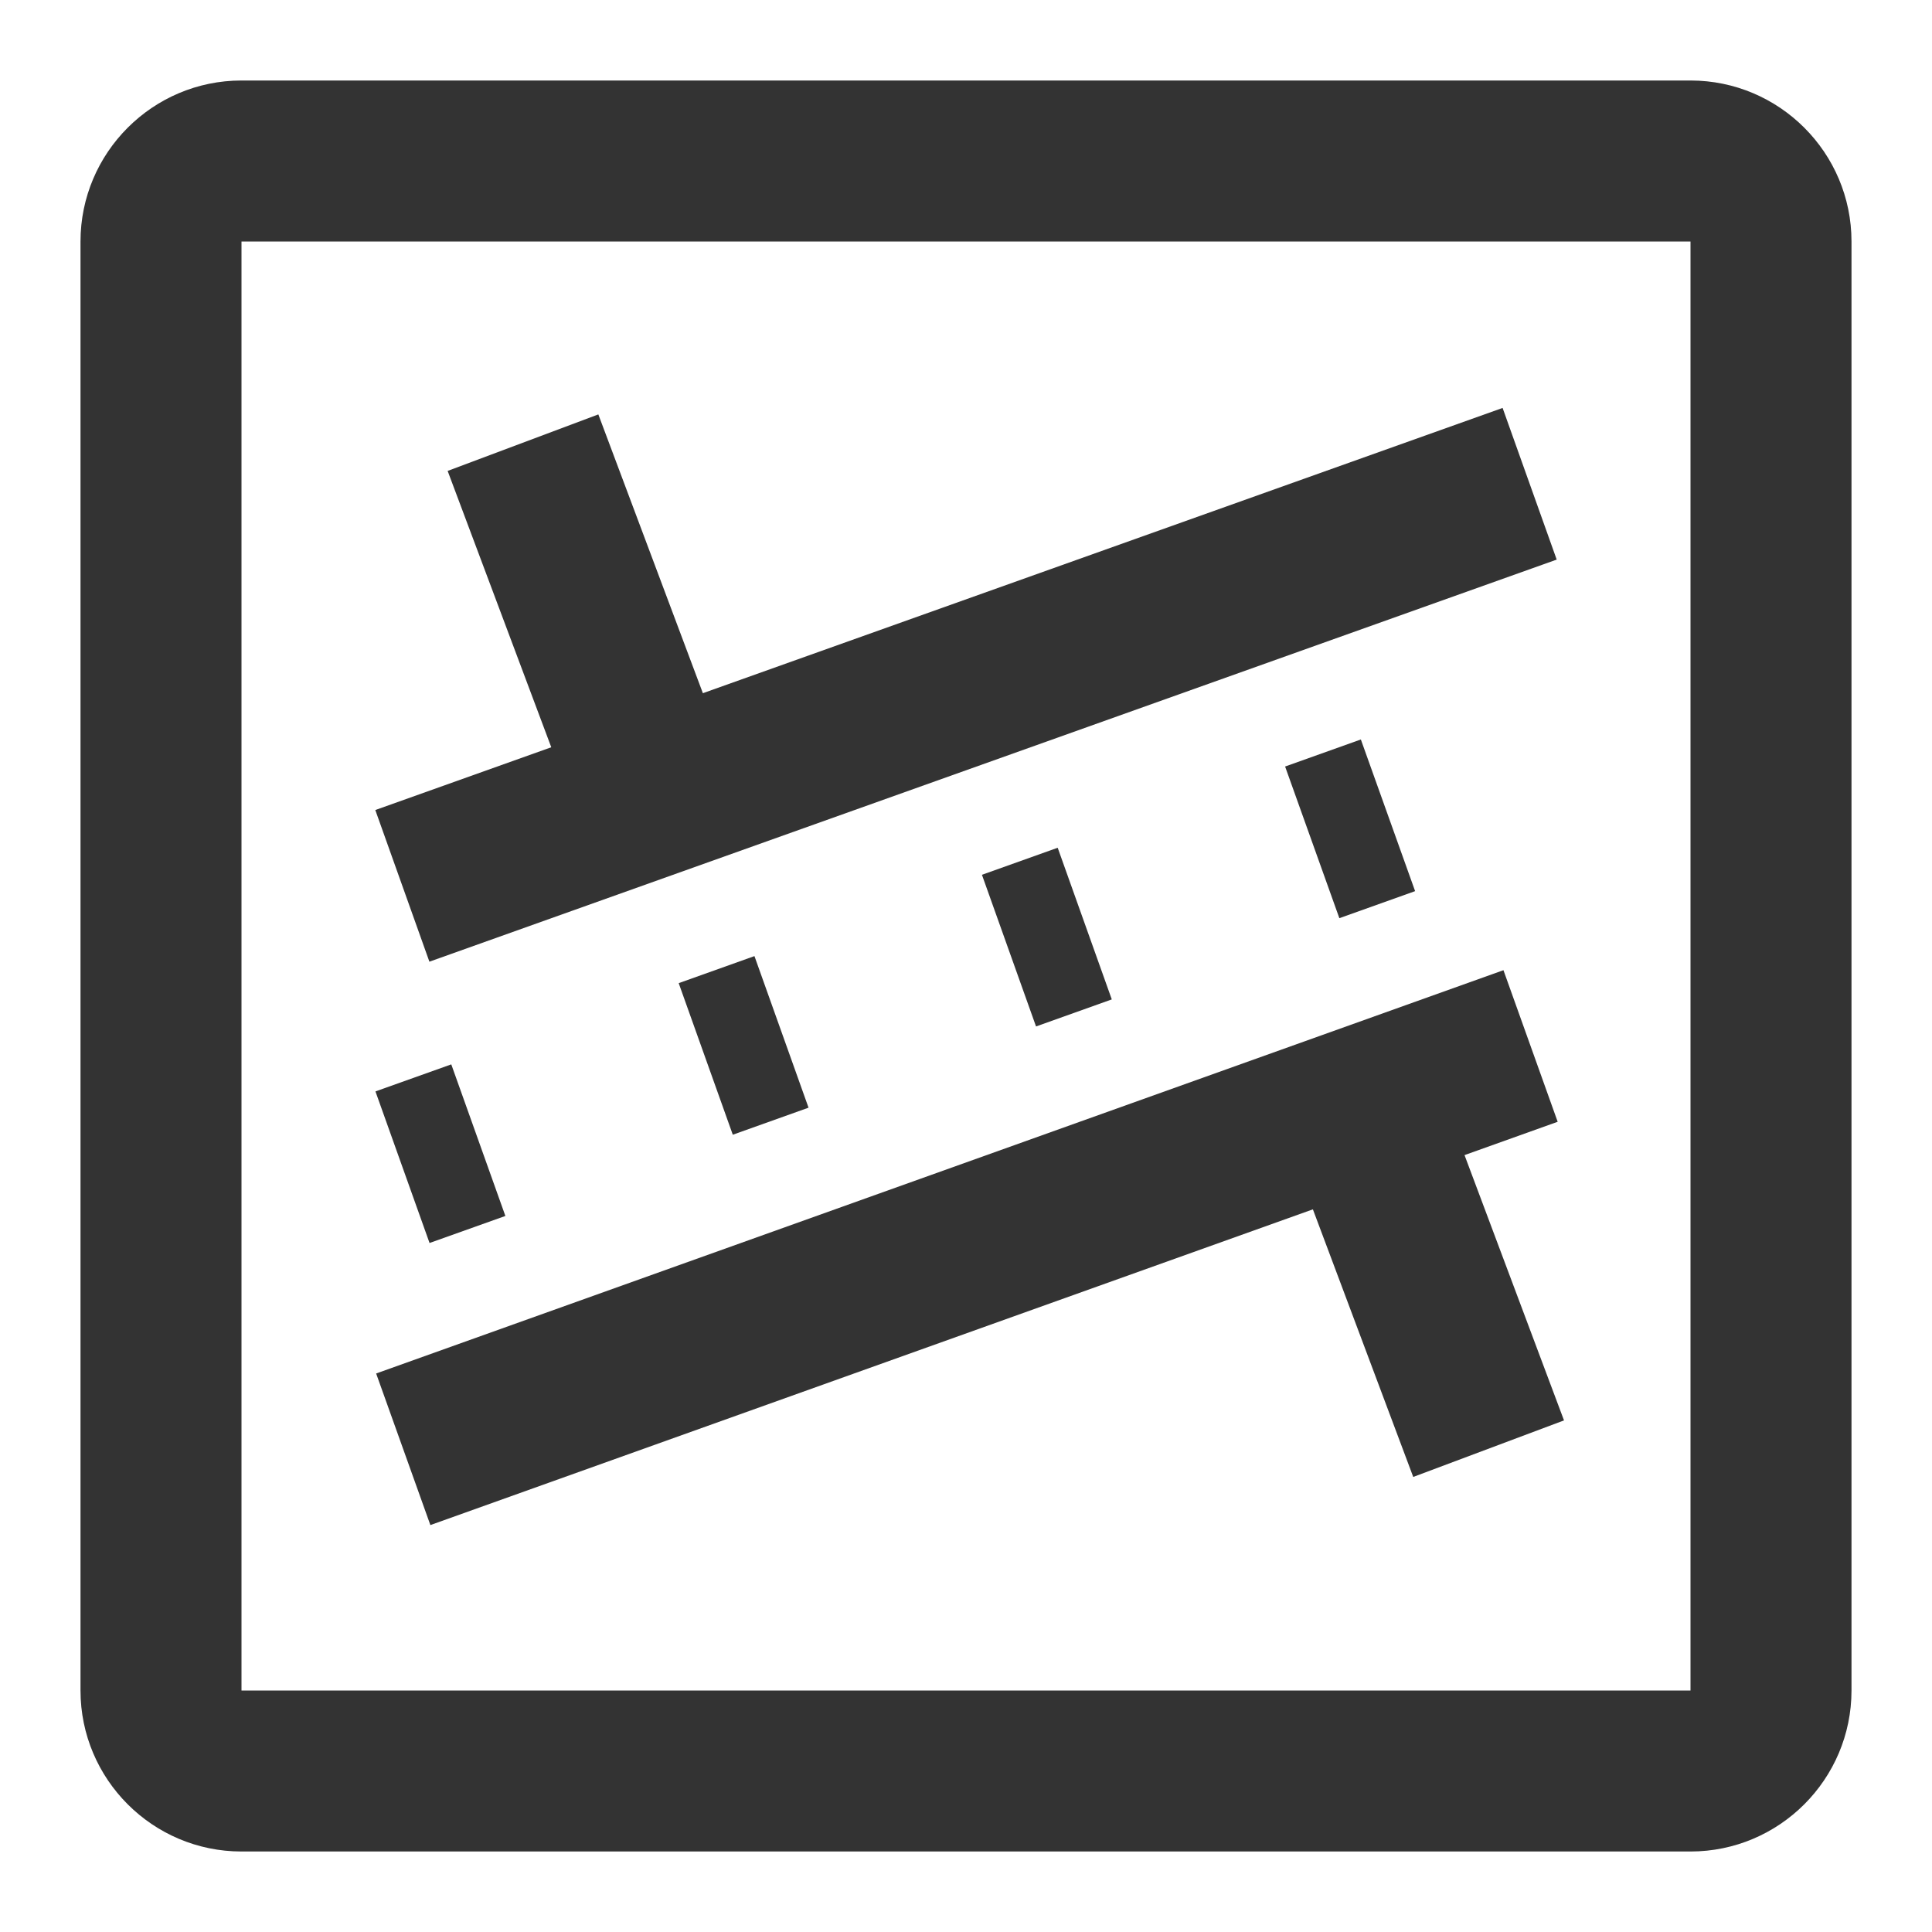 <?xml version="1.0" encoding="iso-8859-1"?>
<svg version="1.1" id="&#x56FE;&#x5C42;_1" xmlns="http://www.w3.org/2000/svg" xmlns:xlink="http://www.w3.org/1999/xlink" x="0px"
	 y="0px" viewBox="0 0 24 24" style="enable-background:new 0 0 24 24;" xml:space="preserve">
<path style="fill:#333333;" d="M21,23H3c-1.103,0-2-0.897-2-2V3c0-1.103,0.897-2,2-2h18c1.103,0,2,0.897,2,2v18
	C23,22.103,22.103,23,21,23z M3,3v18h18V3H3z"/>
<rect x="4.567" y="7.5" transform="matrix(0.942 -0.336 0.336 0.942 -2.16 4.532)" style="fill:#333333;" width="14.866" height="2"/>
<path style="fill:#333333;" d="M5.336,15.441l-0.672-1.883l0.942-0.336l0.672,1.883L5.336,15.441z M9.103,14.096l-0.672-1.883
	l0.941-0.336l0.672,1.883L9.103,14.096z M12.87,12.751l-0.672-1.884l0.941-0.336l0.672,1.884L12.87,12.751z M16.638,11.406
	l-0.674-1.884l0.941-0.336l0.674,1.884L16.638,11.406z"/>
<rect x="4.567" y="14.5" transform="matrix(0.942 -0.337 0.337 0.942 -4.516 4.942)" style="fill:#333333;" width="14.866" height="1.999"/>
<rect x="6.25" y="5.364" transform="matrix(0.936 -0.351 0.351 0.936 -2.172 3.023)" style="fill:#333333;" width="2" height="4.272"/>
<rect x="16.75" y="13.864" transform="matrix(0.936 -0.351 0.351 0.936 -4.488 7.251)" style="fill:#333333;" width="2.001" height="4.272"/>
</svg>






